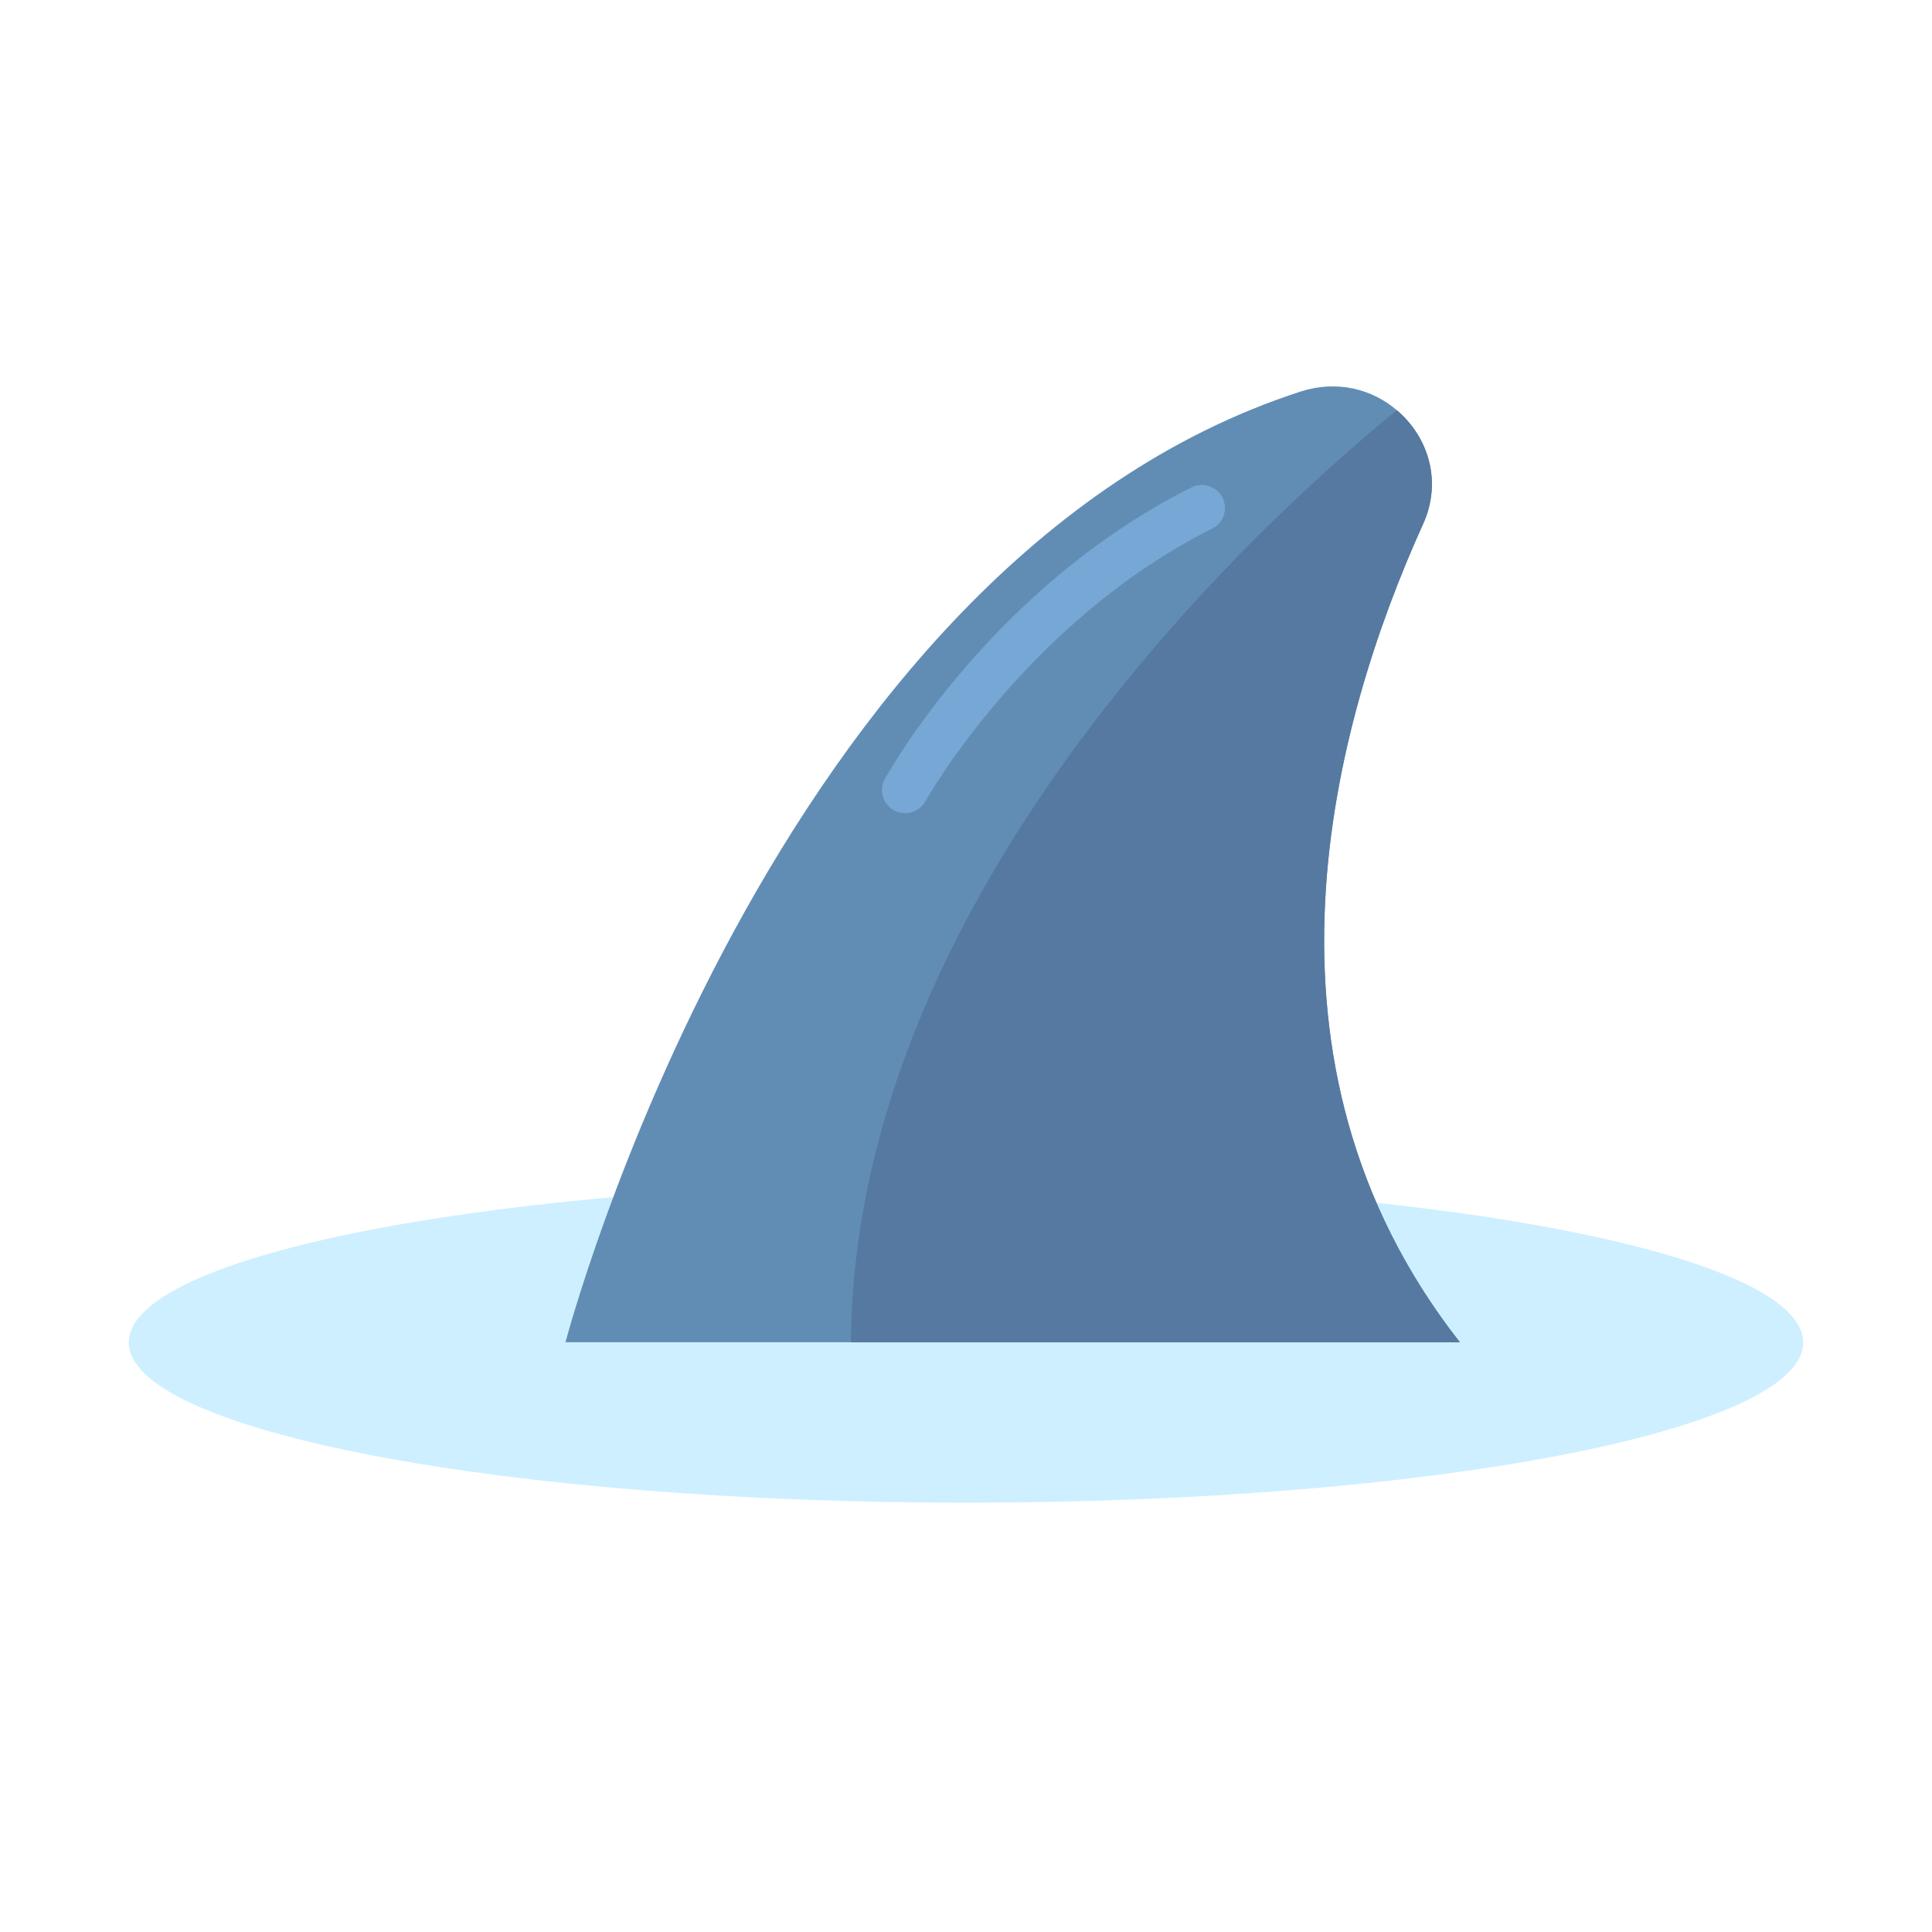 <svg width="45" height="45" viewBox="0 0 45 45" fill="none" xmlns="http://www.w3.org/2000/svg">
<path d="M22.5 35C33.27 35 42 33.329 42 31.268C42 29.207 33.27 27.537 22.5 27.537C11.73 27.537 3 29.207 3 31.268C3 33.329 11.73 35 22.5 35Z" fill="#CEEFFF"/>
<path d="M34.004 31.264H13.171C13.171 31.264 17.921 13.119 30.302 9.117C31.144 8.848 31.964 9.063 32.536 9.556C33.26 10.168 33.605 11.209 33.141 12.218C31.057 16.831 28.866 24.718 34.004 31.264Z" fill="#618DB5"/>
<path d="M34.004 31.264H19.82C19.896 20.555 29.773 11.799 32.536 9.556C33.26 10.168 33.605 11.209 33.141 12.217C31.057 16.831 28.866 24.718 34.004 31.264Z" fill="#5579A0"/>
<path d="M21.083 18.94C20.994 18.94 20.905 18.919 20.823 18.874C20.562 18.731 20.466 18.405 20.609 18.145C20.709 17.964 23.11 13.677 27.75 11.353C28.01 11.221 28.339 11.325 28.474 11.591C28.608 11.855 28.502 12.178 28.235 12.311C23.904 14.481 21.579 18.62 21.556 18.661C21.458 18.839 21.272 18.94 21.083 18.94Z" fill="#76A7D5"/>
</svg>
